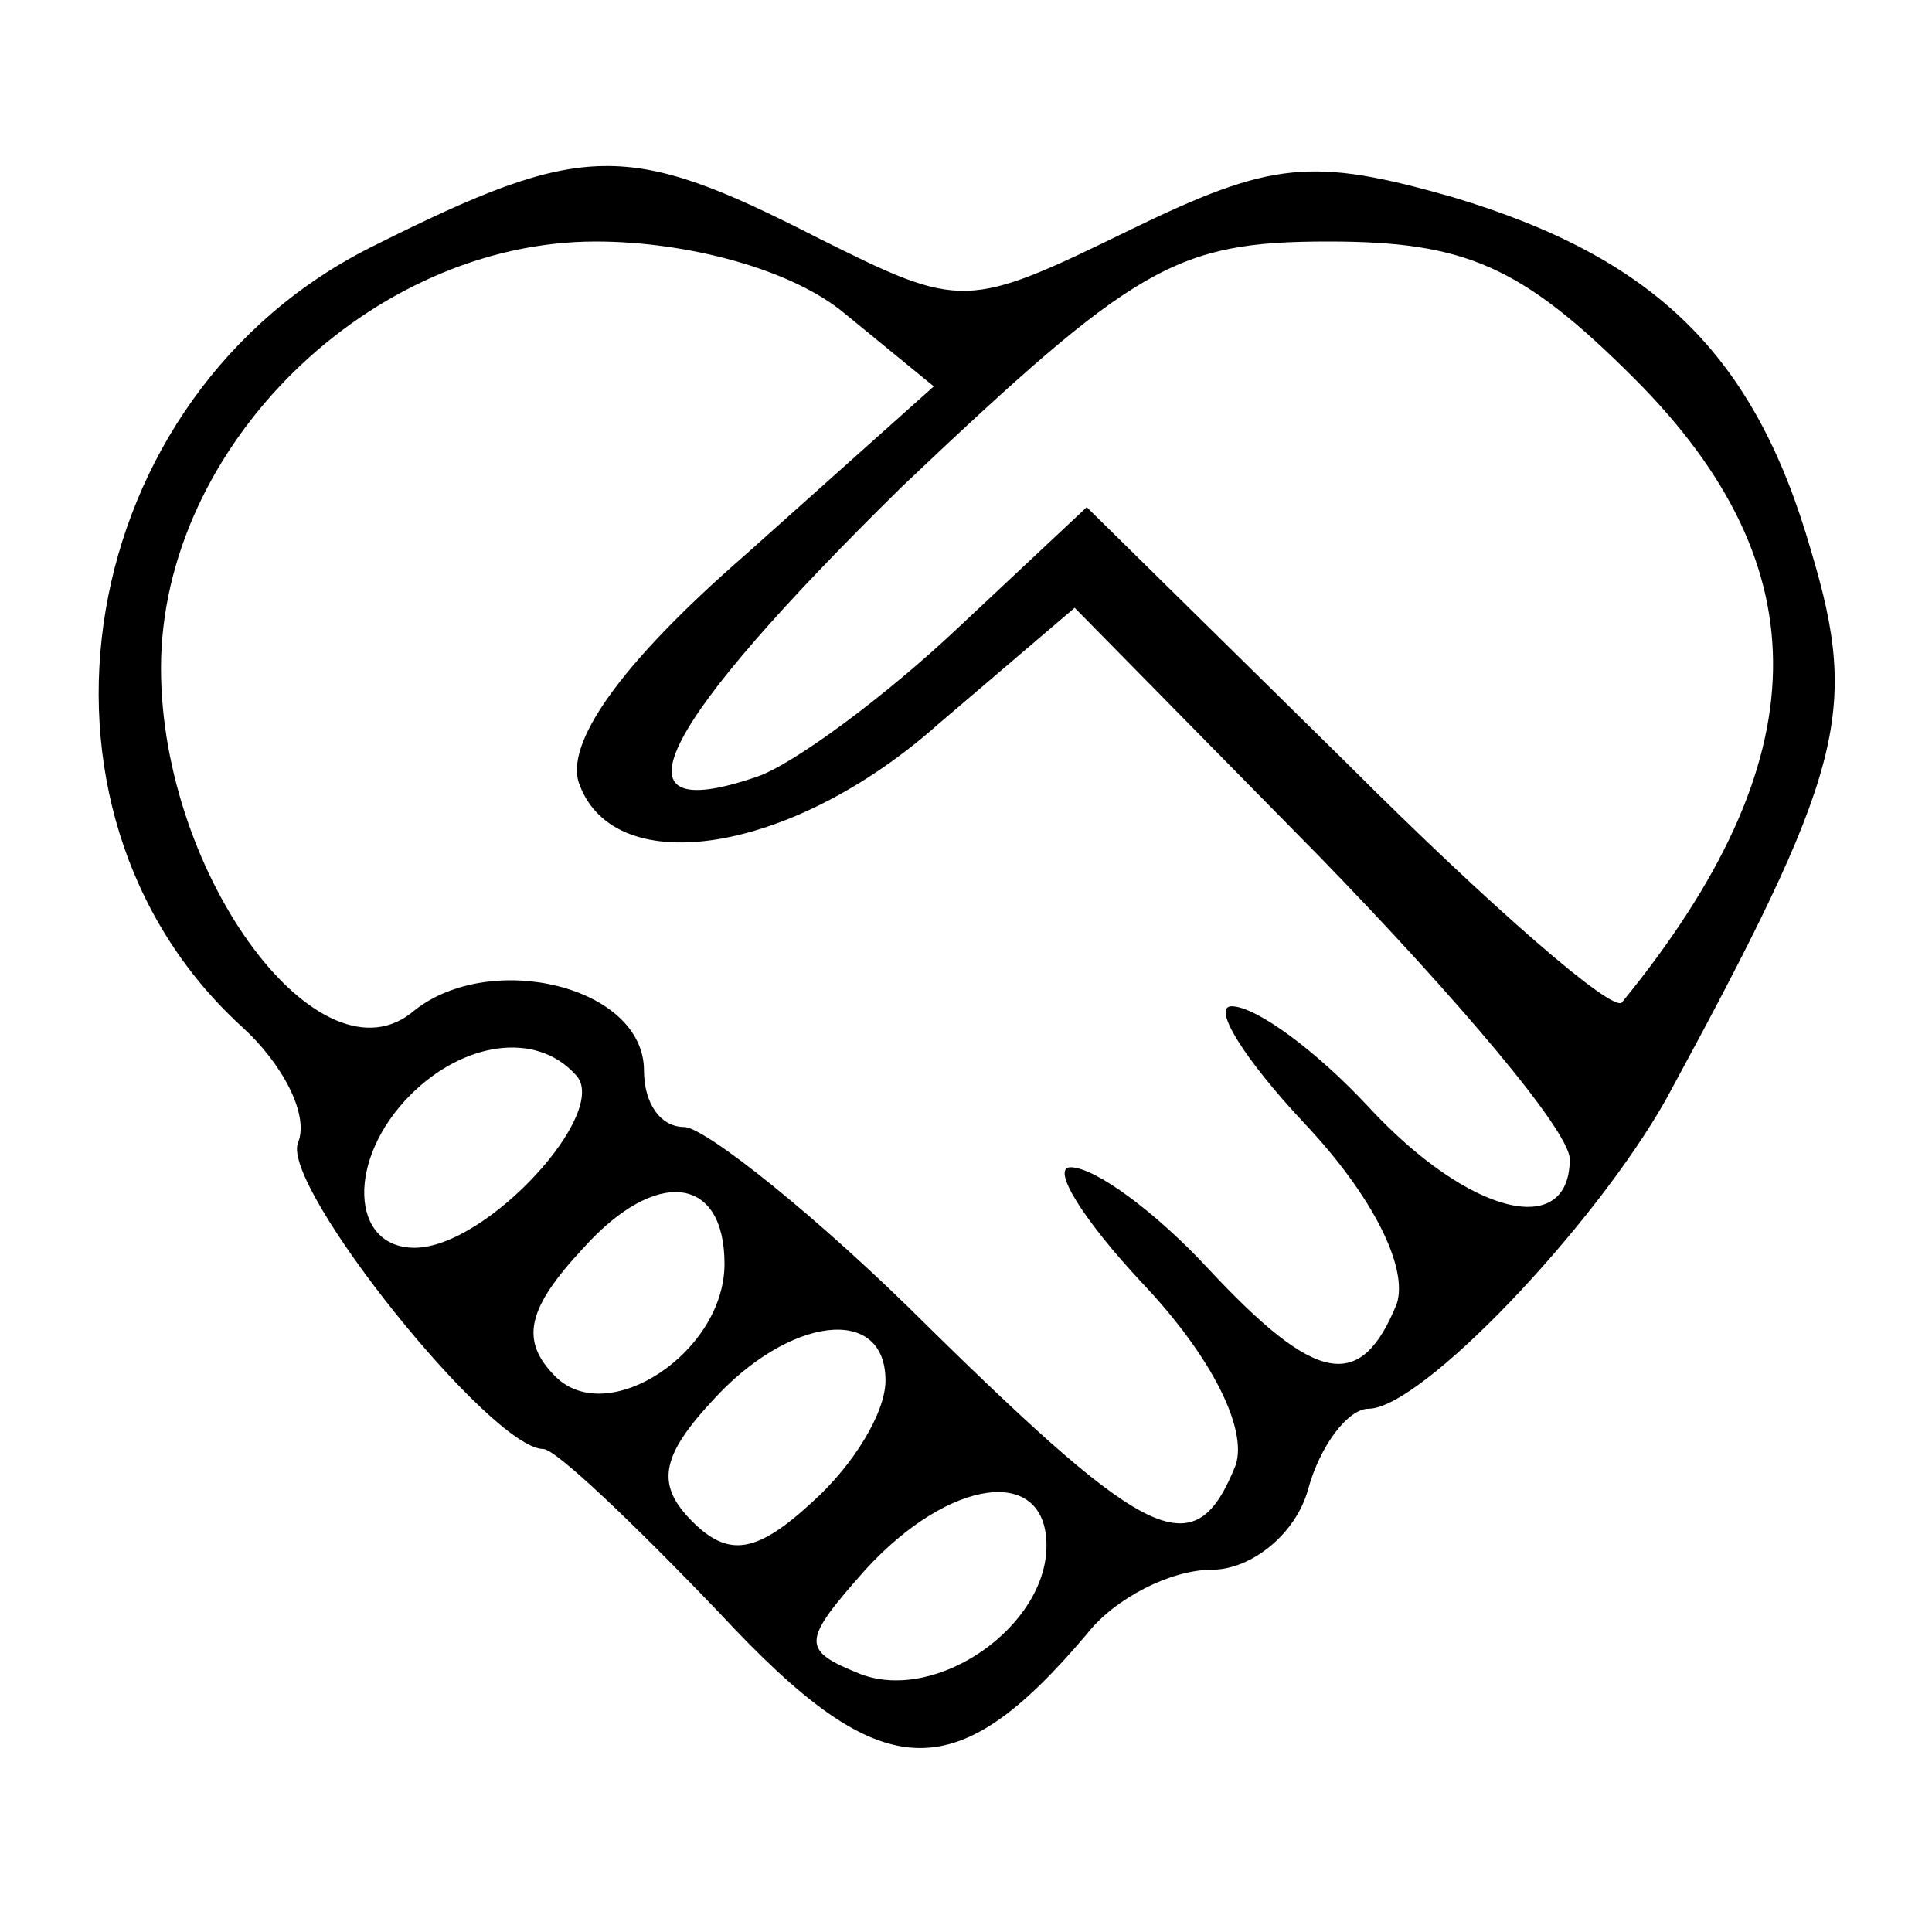 <?xml version="1.0" standalone="no"?>
<!DOCTYPE svg PUBLIC "-//W3C//DTD SVG 20010904//EN"
 "http://www.w3.org/TR/2001/REC-SVG-20010904/DTD/svg10.dtd">
<svg version="1.0" xmlns="http://www.w3.org/2000/svg"
 width="48pt" height="48pt" viewBox="0 0 48 48"
 preserveAspectRatio="xMidYMid meet">

<g transform="translate(0,48) scale(0.1,-0.1)"
fill="#000000" stroke="none">
<path d="M93 419 c-75 -37 -92 -140 -33 -194 10 -9 17 -22 14 -29 -4 -11 48
-76 61 -76 3 0 22 -18 44 -41 40 -43 58 -44 91 -5 7 9 21 16 31 16 10 0 21 9
24 20 3 11 10 20 15 20 13 0 56 45 74 77 44 81 48 96 36 136 -14 49 -39 73
-89 88 -35 10 -45 9 -80 -8 -41 -20 -42 -20 -78 -2 -47 24 -58 24 -110 -2z
m117 -17 l22 -18 -47 -42 c-31 -27 -45 -47 -41 -57 9 -24 53 -17 89 15 l34 29
61 -62 c34 -35 62 -68 62 -75 0 -20 -25 -14 -50 13 -13 14 -28 25 -34 25 -5 0
3 -13 18 -29 17 -18 26 -36 23 -45 -9 -22 -20 -20 -47 9 -13 14 -28 25 -34 25
-5 0 3 -13 18 -29 17 -18 26 -36 23 -45 -10 -25 -21 -20 -76 34 -28 28 -56 50
-61 50 -6 0 -10 6 -10 14 0 21 -38 30 -57 15 -23 -20 -63 33 -63 85 0 55 52
106 108 106 23 0 49 -7 62 -18z m196 -16 c47 -47 46 -95 -3 -155 -2 -3 -33 24
-68 59 l-65 64 -32 -30 c-18 -17 -41 -34 -50 -37 -38 -13 -24 13 36 72 58 55
68 61 106 61 34 0 48 -6 76 -34z m-263 -173 c9 -9 -22 -43 -40 -43 -16 0 -17
22 -1 38 13 13 31 16 41 5z m37 -47 c0 -22 -29 -41 -42 -28 -9 9 -7 17 7 32
18 20 35 18 35 -4z m40 -29 c0 -8 -8 -21 -18 -30 -14 -13 -21 -14 -30 -5 -9 9
-8 16 5 30 19 21 43 24 43 5z m40 -41 c0 -20 -27 -39 -46 -32 -15 6 -15 8 1
26 21 23 45 26 45 6z"/>
</g>
</svg>
